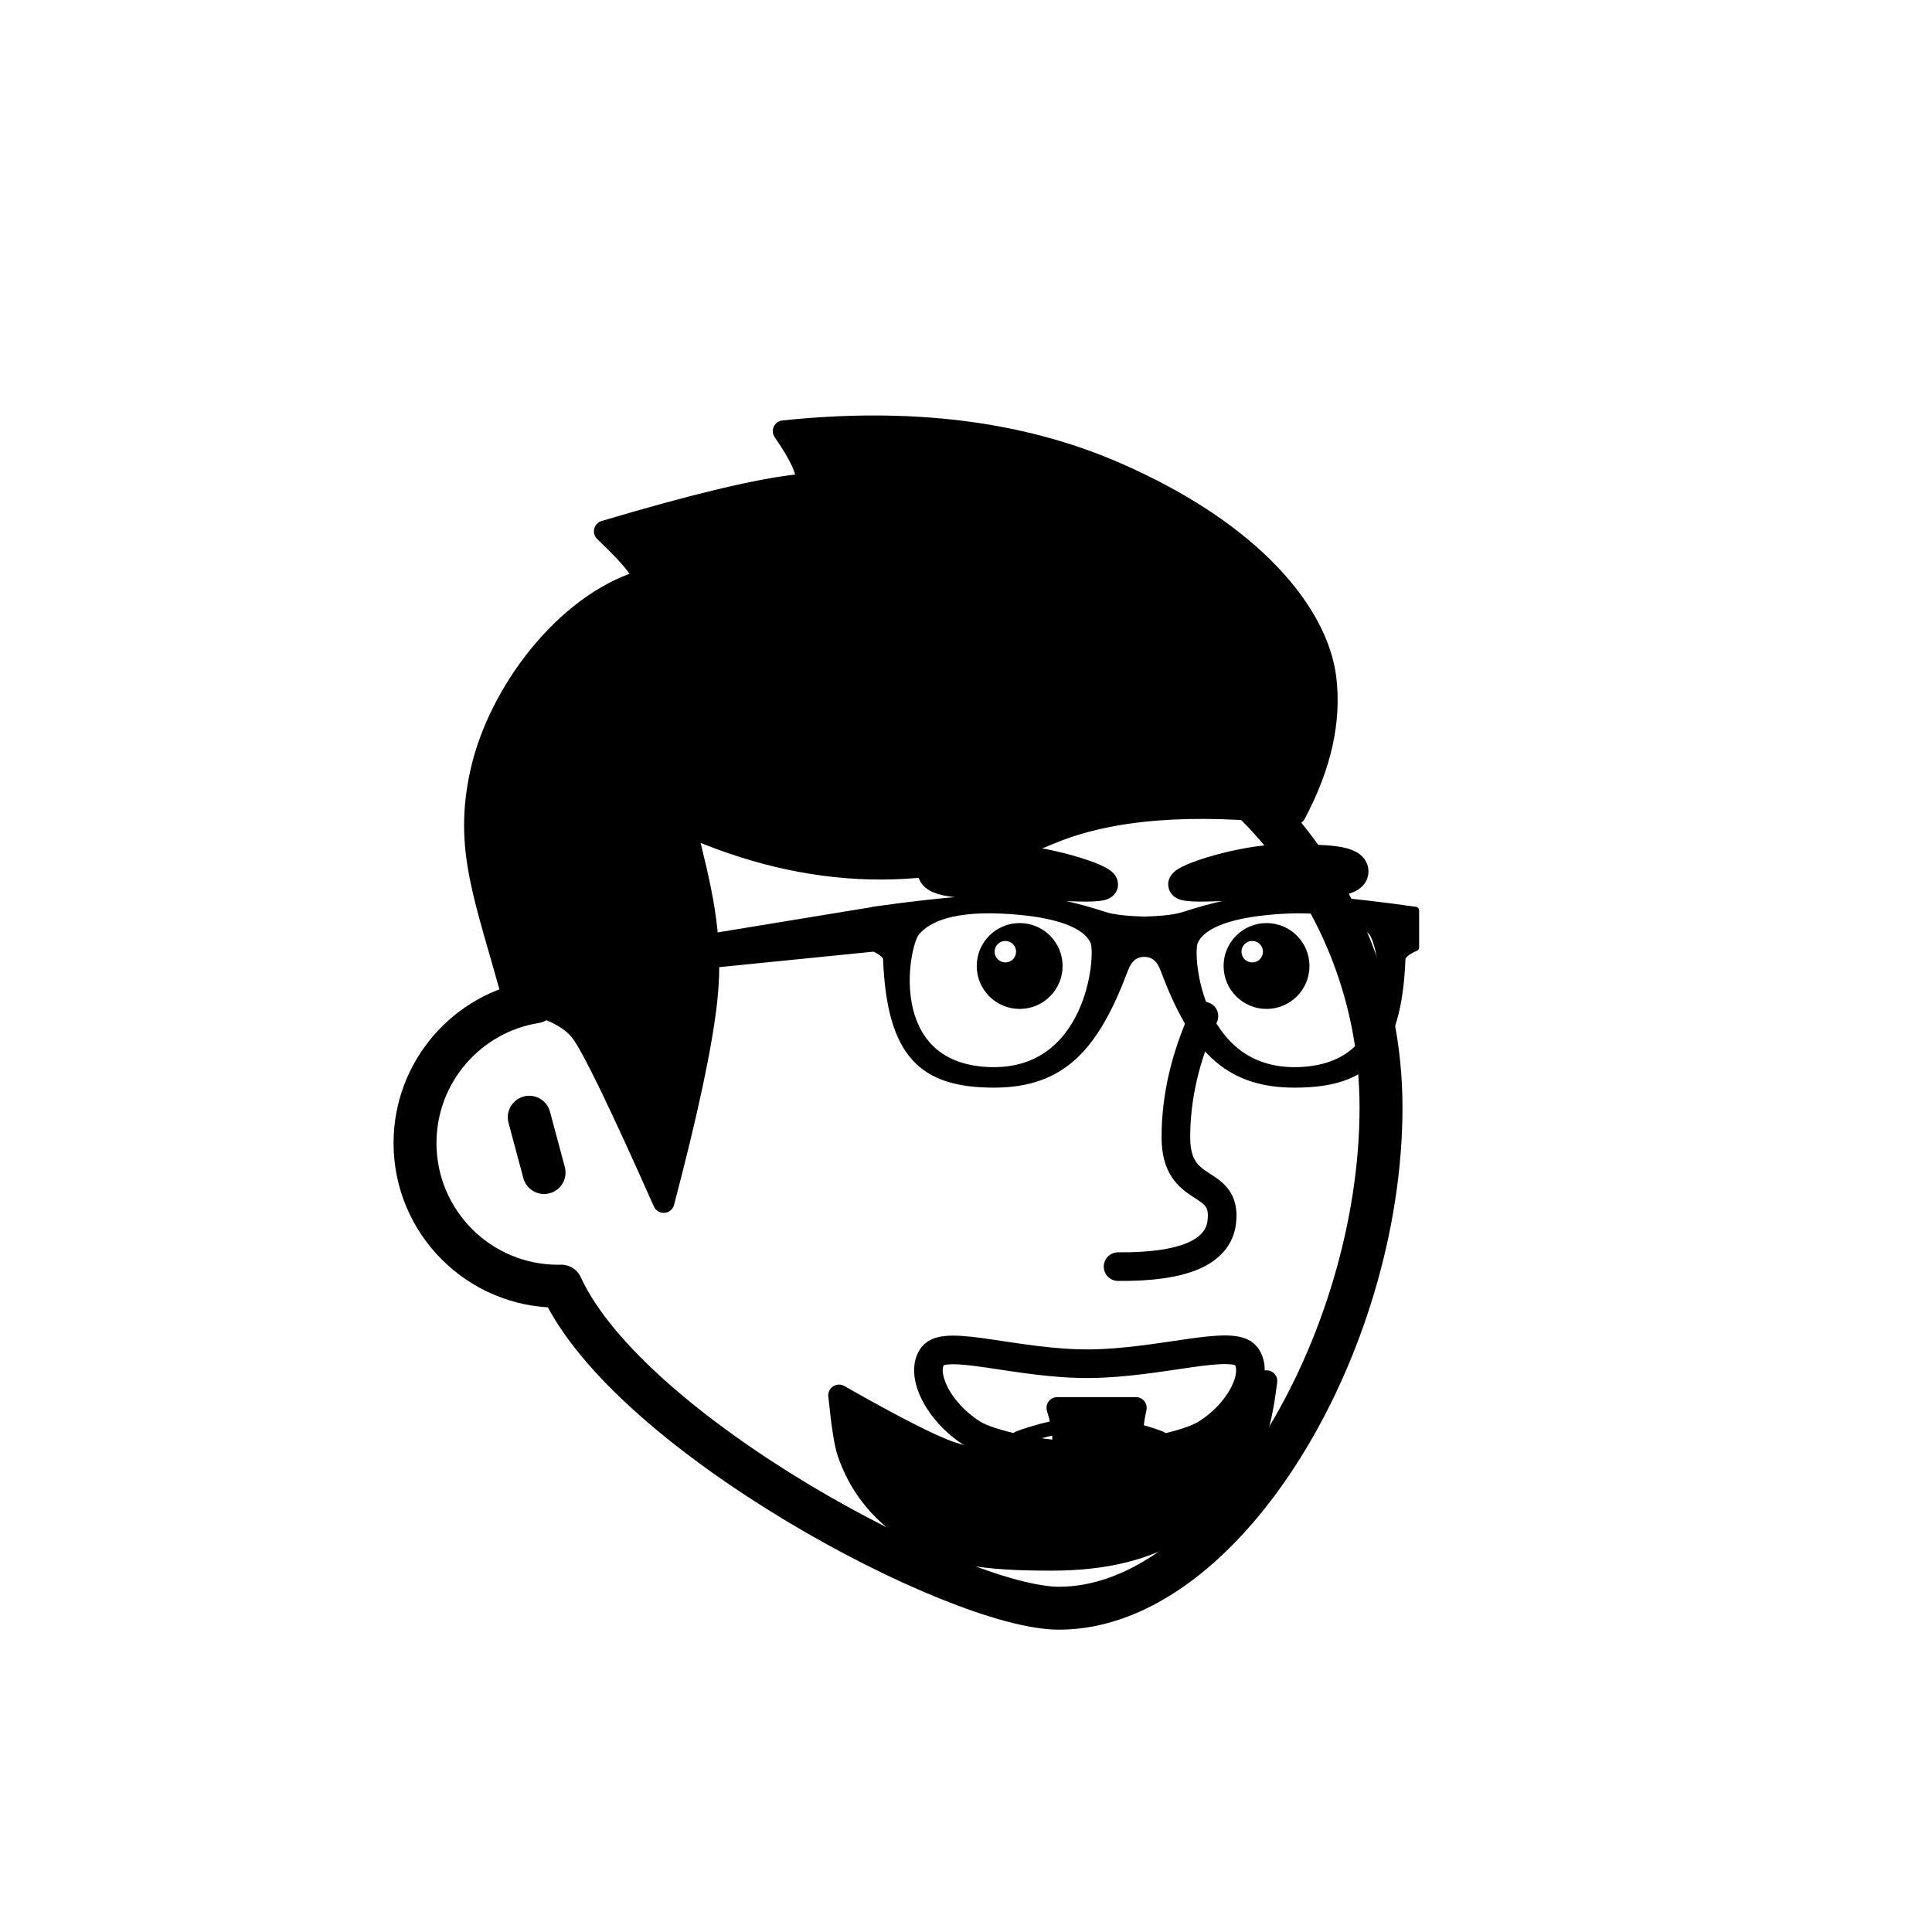 <svg viewBox="0 0 1080 1080" fill="none" xmlns="http://www.w3.org/2000/svg">      <defs>  <filter id="filter" x="-20%" y="-20%" width="140%" height="140%" filterUnits="objectBoundingBox" primitiveUnits="userSpaceOnUse" color-interpolation-filters="linearRGB">    <feMorphology operator="dilate" radius="20 20" in="SourceAlpha" result="morphology"/>    <feFlood flood-color="#ffffff" flood-opacity="1" result="flood"/>    <feComposite in="flood" in2="morphology" operator="in" result="composite"/>    <feMerge result="merge">          <feMergeNode in="composite" result="mergeNode"/>      <feMergeNode in="SourceGraphic" result="mergeNode1"/>      </feMerge>  </filter></defs>      <g id="notion-avatar" filter="url(#filter)">        <g id="notion-avatar-face" fill="#ffffff">      <!--?xml version="1.0" encoding="UTF-8"?-->    <title>Face/ 10</title>    <g id="Face/-10" stroke="none" stroke-width="1" fill-rule="evenodd" stroke-linecap="round" stroke-linejoin="round">        <path d="M532,379 C664.548,379 772,486.452 772,619 C772,751.548 684.548,899 592,899 C535.133,899 351.669,801.612 313.753,718.981 L313.323,718.989 L312,719 C267.817,719 232,683.183 232,639 C232,599.135 261.159,566.08 299.312,560.001 C325.599,455.979 419.81,379 532,379 Z M295.859,624.545 L304.141,655.455" id="Path" stroke="#000000" stroke-width="24"/>    </g>    </g><g id="notion-avatar-nose">      <!--?xml version="1.0" encoding="UTF-8"?-->    <title>Nose/ 6</title>    <g id="Nose/-6" stroke="none" stroke-width="1" fill="none" fill-rule="evenodd" stroke-linecap="round" stroke-linejoin="round">        <path d="M673,568 C662.551,590.836 657.327,613.414 657.327,635.734 C657.327,669.214 685.939,657.44 683,683 C681.041,700.04 661.707,708.388 625,708.044" id="Path" stroke="#000000" stroke-width="16"/>    </g>    </g><g id="notion-avatar-mouth">      <g id="Mouth/ 12"><g id="Group"><path id="Path" fill-rule="evenodd" clip-rule="evenodd" d="M543.87 801.555C524.148 789.209 514.057 767.766 521.396 758.019C528.734 748.272 569 762.637 609 762.319C649 762 689.266 748.272 696.604 758.019C703.943 767.766 693.852 789.209 674.13 801.555C665.101 807.207 637.818 814 609.443 814C581.069 814 552.807 807.15 543.87 801.555Z" stroke="black" stroke-width="16" stroke-linecap="round" stroke-linejoin="round"/><path id="Path_2" d="M569.322 804C569.322 804 589.161 796 609 796C628.838 796 648.677 804 648.677 804" stroke="black" stroke-width="8" stroke-linecap="round" stroke-linejoin="round"/></g></g>    </g><g id="notion-avatar-eyes">      <!--?xml version="1.0" encoding="UTF-8"?-->    <title>Eyes/ 4</title>    <g id="Eyes/-4" stroke="none" stroke-width="1" fill="none" fill-rule="evenodd">        <path d="M570,516 C583.255,516 594,526.745 594,540 C594,553.255 583.255,564 570,564 C556.745,564 546,553.255 546,540 C546,526.745 556.745,516 570,516 Z M708,516 C721.255,516 732,526.745 732,540 C732,553.255 721.255,564 708,564 C694.745,564 684,553.255 684,540 C684,526.745 694.745,516 708,516 Z M562,526 C558.686,526 556,528.686 556,532 C556,535.314 558.686,538 562,538 C565.314,538 568,535.314 568,532 C568,528.686 565.314,526 562,526 Z M700,526 C696.686,526 694,528.686 694,532 C694,535.314 696.686,538 700,538 C703.314,538 706,535.314 706,532 C706,528.686 703.314,526 700,526 Z" id="Combined-Shape" fill="#000000"/>    </g>    </g><g id="notion-avatar-eyebrows">      <!--?xml version="1.0" encoding="UTF-8"?-->    <title>Eyebrows/ 10</title>    <g id="Eyebrows/-10" stroke="none" stroke-width="1" fill="none" fill-rule="evenodd" stroke-linecap="round" stroke-linejoin="round">        <path d="M757,487.2 C757,494.4 735.667,494.4 717,494.4 C698.333,494.4 661,498 661,494.4 C661,490.8 694.986,480 717,480 L720.27,480.001 C740.768,480.018 757,480.36 757,487.2 Z M561,480 C583.014,480 617,490.8 617,494.4 C617,498 579.667,494.4 561,494.4 C542.333,494.4 521,494.4 521,487.2 C521,480.36 537.232,480.018 557.73,480.001 Z" id="Combined-Shape" stroke="#000000" stroke-width="16" fill="#000000"/>    </g>    </g><g id="notion-avatar-glasses">      <!--?xml version="1.0" encoding="UTF-8"?-->    <title>Glasses/ 2</title>    <g id="Glasses/-2" stroke="none" stroke-width="1" fill="none" fill-rule="evenodd" stroke-linecap="round" stroke-linejoin="round">        <path d="M574.19,502.354 C586.612,503.248 601.019,506.362 617.409,511.697 C622.107,513.227 629.521,514.112 639.65,514.355 L640.337,514.338 C650.115,514.072 657.3,513.192 661.892,511.697 C678.282,506.362 692.689,503.248 705.111,502.354 C722.696,501.089 751.031,503.215 790.113,508.732 L791.301,508.9 L791.301,529.629 C786.298,531.828 783.752,534.01 783.664,536.175 C781.482,589.635 763.64,606 723.658,606 C685.152,606 666.86,585.096 650.561,541.63 C648.424,535.933 644.893,533.025 639.967,532.906 L639.65,532.902 C634.559,532.902 630.922,535.812 628.74,541.63 C612.441,585.096 594.149,606 555.643,606 C515.661,606 497.819,589.635 495.637,536.175 C495.549,534.01 493.003,531.829 488.001,529.63 L488,530 L289,550 L293,541 L487.999,509 L488,508.9 C527.697,503.258 556.427,501.076 574.19,502.354 Z M564.612,508.971 C532.972,506.789 518.789,513.336 512.243,520.973 C505.697,528.61 493.696,595.161 551.519,598.434 C609.343,601.707 614.798,534.065 611.525,526.428 C608.252,518.791 596.251,511.154 564.612,508.971 Z M714.581,508.971 C682.942,511.154 670.941,518.791 667.667,526.428 C664.394,534.065 669.85,601.707 727.673,598.434 C785.497,595.161 773.496,528.61 766.949,520.973 C760.403,513.336 746.22,506.789 714.581,508.971 Z" id="Combined-Shape" stroke="#000000" stroke-width="4" fill="#000000"/>    </g>    </g><g id="notion-avatar-hair">      <!--?xml version="1.0" encoding="UTF-8"?-->    <title>Hairstyle/ 5</title>    <g id="Hairstyle/-5" stroke="none" stroke-width="1" fill="none" fill-rule="evenodd" stroke-linecap="round" stroke-linejoin="round">        <path d="M623,264 C701.81,298.151 736.674,344.124 741,379 C743.959,402.855 738.292,428.189 724,455 C666,448.333 620.333,452 587,466 C520.819,493.796 452.819,492.129 383,461 C391.198,494.978 399,522 395,559 C392.333,583.667 384.333,621.333 371,672 C346.672,617.194 331.339,585.527 325,577 C318.661,568.473 305.994,562.473 287,559 C271.635,501.922 259,475 269,431 C279,387 315.913,338.292 358,325 C362.715,323.511 356.048,314.178 338,297 C388.267,282.038 424.375,273.412 446.326,271.122 C454.055,270.315 451.28,260.275 438,241 C508.793,233.566 570.46,241.233 623,264 Z" id="Path" stroke="#000000" stroke-width="12" fill="#000000"/>    </g>    </g><g id="notion-avatar-accessories">      <!--?xml version="1.0" encoding="UTF-8"?-->    <title>Accessories/ 0</title>    <g id="Accessories/-0" stroke="none" stroke-width="1" fill="none" fill-rule="evenodd"/>    </g><g id="notion-avatar-details">      <!--?xml version="1.0" encoding="UTF-8"?-->    <title>Details/ 7</title>    <g id="Details/-7" stroke="none" stroke-width="1" fill="none" fill-rule="evenodd" stroke-linecap="round" stroke-linejoin="round">        <path d="M554,440 C578,434.667 602,432 626,432 C650,432 674,434.667 698,440" id="Path" stroke="#000000" stroke-width="2"/>        <path d="M578,448 C594,445.333 610,444 626,444 C642,444 658,445.333 674,448" id="Path" stroke="#000000" stroke-width="2"/>    </g>    </g><g id="notion-avatar-beard">      <!--?xml version="1.0" encoding="UTF-8"?-->    <title>Beard/ 9</title>    <g id="Beard/-9" stroke="none" stroke-width="1" fill="none" fill-rule="evenodd" stroke-linecap="round" stroke-linejoin="round">        <path d="M591,787 L635,787 C630.333,808.333 633.667,819 645,819 C656.333,819 677.333,803.333 708,772 C706.097,787.253 703.763,797.919 701,804 C681.384,847.164 649,872 588,872 C571.271,872 532,872 513,859 C503.782,852.693 484,841 474,812 C472.319,807.124 470.652,796.457 469,780 C500.393,797.855 521.393,808.522 532,812 C553.42,819.024 571.957,819 580,819 C594.018,819 597.685,808.333 591,787 Z" id="Path" stroke="#000000" stroke-width="12" fill="#000000"/>    </g>    </g>      </g>      </svg>
